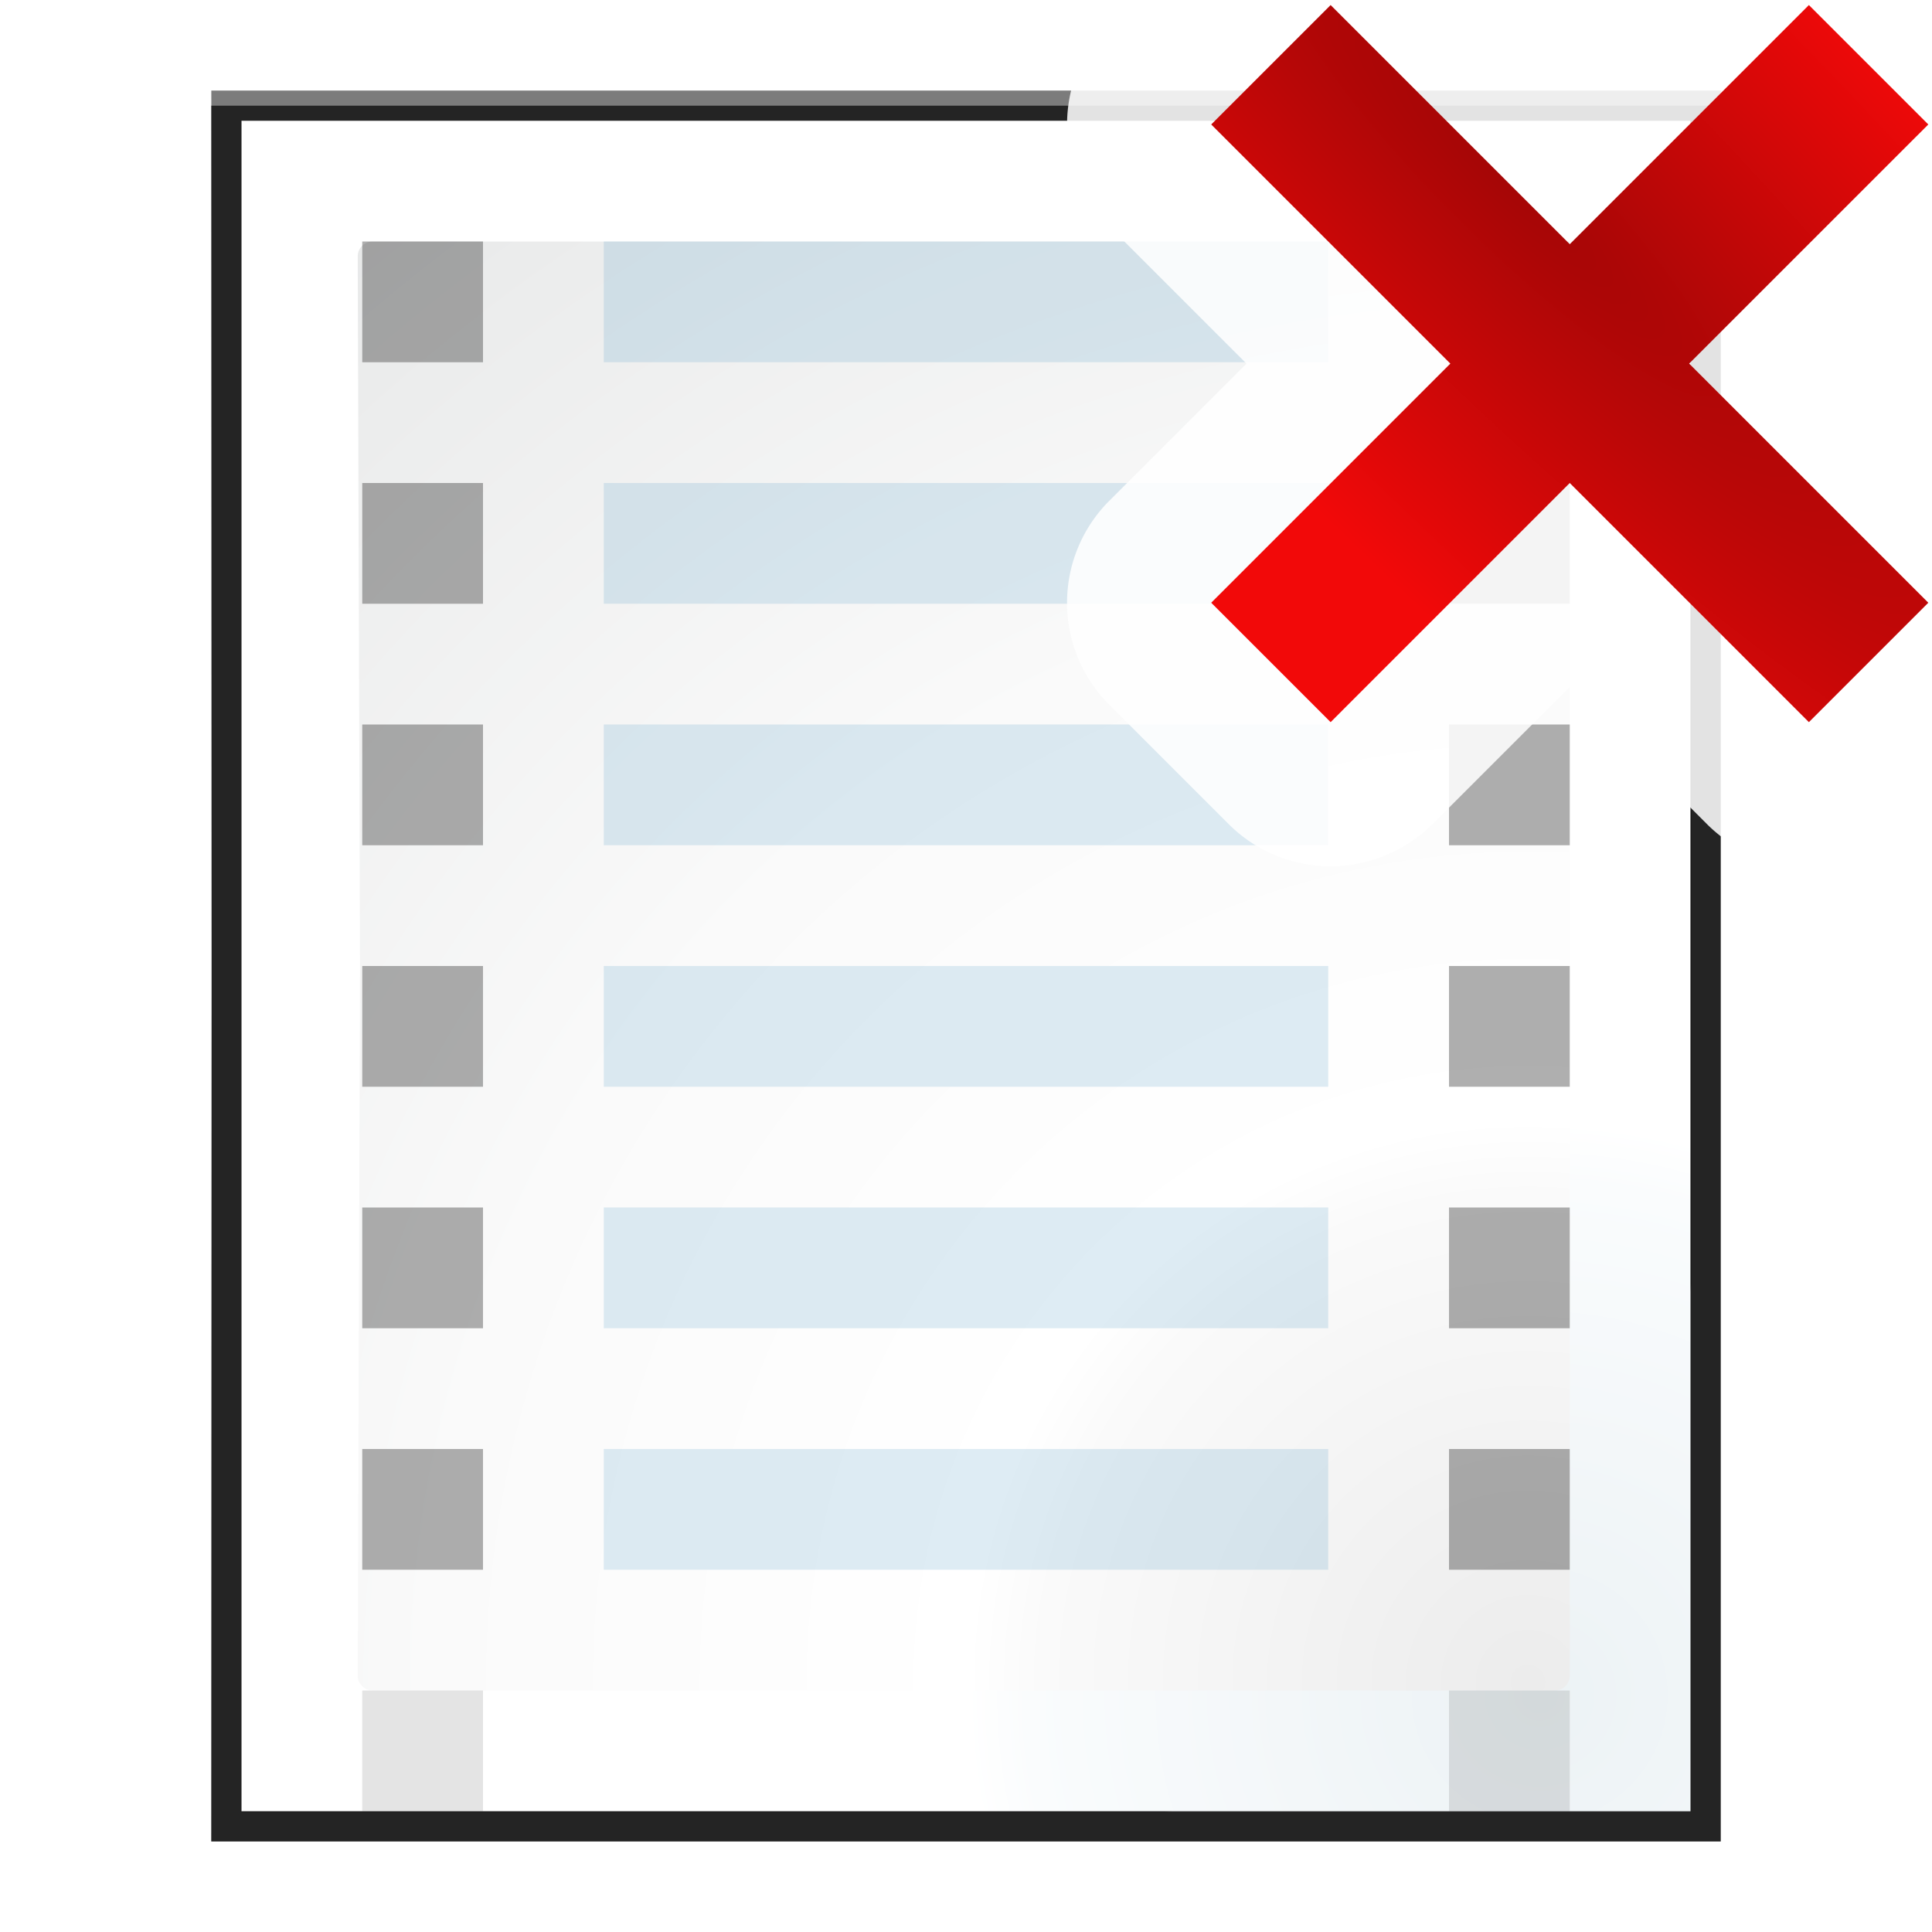 <?xml version="1.0" encoding="UTF-8" standalone="no"?>
<svg
   xmlns:dc="http://purl.org/dc/elements/1.1/"
   xmlns:cc="http://creativecommons.org/ns#"
   xmlns:rdf="http://www.w3.org/1999/02/22-rdf-syntax-ns#"
   xmlns:svg="http://www.w3.org/2000/svg"
   xmlns="http://www.w3.org/2000/svg"
   xmlns:xlink="http://www.w3.org/1999/xlink"
   xmlns:sodipodi="http://sodipodi.sourceforge.net/DTD/sodipodi-0.dtd"
   xmlns:inkscape="http://www.inkscape.org/namespaces/inkscape"
   enable-background="new 0 0 128 128"
   height="128"
   viewBox="0 0 128 128"
   width="128"
   version="1.1"
   id="svg80"
   sodipodi:docname="sc_dbreportdelete.svg"
   inkscape:version="0.92.3 (unknown)"
   inkscape:export-filename="/home/rizmut/Dokumen/Rizmut/Github/libreoffice-style-karasa-jaga/build/images_karasa_Jaga/cmd/sc_dbreportdelete.png"
   inkscape:export-xdpi="12"
   inkscape:export-ydpi="12">
  <defs
     id="defs84">
    <radialGradient
       inkscape:collect="always"
       xlink:href="#linearGradient10428"
       id="radialGradient10439"
       gradientUnits="userSpaceOnUse"
       gradientTransform="matrix(-3.076,3.076,15.38,15.38,-217.312,-37.569)"
       cx="-32"
       cy="9.6"
       fx="-32"
       fy="9.6"
       r="5.6" />
    <linearGradient
       id="linearGradient10428">
      <stop
         style="stop-color:#a50606;stop-opacity:1;"
         offset="0"
         id="stop10430" />
      <stop
         style="stop-color:#f20909;stop-opacity:1;"
         offset="1"
         id="stop10432" />
    </linearGradient>
  </defs>
  <sodipodi:namedview
     pagecolor="#ffffff"
     bordercolor="#666666"
     borderopacity="1"
     objecttolerance="10"
     gridtolerance="10"
     guidetolerance="10"
     inkscape:pageopacity="0"
     inkscape:pageshadow="2"
     inkscape:window-width="1366"
     inkscape:window-height="699"
     id="namedview82"
     showgrid="false"
     inkscape:zoom="1.84375"
     inkscape:cx="-11.661017"
     inkscape:cy="64"
     inkscape:window-x="0"
     inkscape:window-y="0"
     inkscape:window-maximized="1"
     inkscape:current-layer="svg80" />
  <radialGradient
     id="a"
     cx="102"
     cy="112.305"
     gradientTransform="matrix(.979 0 0 .982 1.362 1.164)"
     gradientUnits="userSpaceOnUse"
     r="139.559">
    <stop
       offset="0"
       stop-color="#ececec"
       id="stop2" />
    <stop
       offset=".236"
       stop-color="#fafafa"
       id="stop4" />
    <stop
       offset=".272"
       stop-color="#fff"
       id="stop6" />
    <stop
       offset=".531"
       stop-color="#fafafa"
       id="stop8" />
    <stop
       offset=".845"
       stop-color="#ebecec"
       id="stop10" />
    <stop
       offset="1"
       stop-color="#e1e2e3"
       id="stop12" />
  </radialGradient>
  <radialGradient
     id="b"
     cx="102"
     cy="112.305"
     gradientUnits="userSpaceOnUse"
     r="139.559">
    <stop
       offset="0"
       stop-color="#ecf2f5"
       id="stop15" />
    <stop
       offset=".243"
       stop-color="#fafcfd"
       id="stop17" />
    <stop
       offset=".272"
       stop-color="#fff"
       id="stop19" />
  </radialGradient>
  <filter
     id="c">
    <feGaussianBlur
       stdDeviation="1.039"
       id="feGaussianBlur22" />
  </filter>
  <filter
     id="d">
    <feGaussianBlur
       stdDeviation=".501"
       id="feGaussianBlur25" />
  </filter>
  <g
     id="g919">
    <path
       id="path28"
       stroke-width="1.039"
       opacity=".715"
       filter="url(#c)"
       d="m14 6 .021 58-.021 58h.043 63.678 36.279v-36.072-43.855-36.072h-36.279-63.678z" />
    <path
       id="path30"
       stroke-width="1.039"
       opacity=".836"
       filter="url(#c)"
       d="m14 7 .021 57.5-.021 57.5h.043 63.678 36.279v-36.072-42.855-36.072h-36.279-63.678z" />
    <path
       id="path32"
       transform="matrix(1.042 0 0 1.036 -9.958 -3.322)"
       opacity=".896"
       filter="url(#d)"
       d="m24.92 10.931v108.138l58.676-0c.53 0 1.039-.211 1.414-.586l31.484-31.766c.375-.375.586-.884.586-1.414v-74.372z" />
    <path
       id="path34"
       fill="url(#b)"
       d="m16 8v112h61.172 34.828v-34.828-42.344-34.828h-34.828z" />
    <path
       id="path36"
       fill="url(#a)"
       d="m24.68 16c-.539 0-.98.441-.98.982l.15 47.018-.15 47.018c0 .541.441.982.98.982h.299 51.914 26.129c.54 0 .979-.441.979-.982v-26.23-41.574-26.23c0-.541-.438-.982-.979-.982h-26.129-51.914z" />
    <path
       id="path38"
       opacity=".367"
       fill-rule="evenodd"
       fill-opacity=".509"
       fill="#4c9ac3"
       d="m40 96h48v8h-48z" />
    <path
       id="path40"
       opacity=".367"
       fill-rule="evenodd"
       fill-opacity=".509"
       fill="#4c9ac3"
       d="m40 80h48v8h-48z" />
    <g
       id="g56"
       fill="#2d2d2d">
      <path
         id="path42"
         opacity=".381"
         d="m24 16h8v8h-8z" />
      <path
         id="path44"
         opacity=".381"
         d="m24 32h8v8h-8z" />
      <path
         id="path46"
         opacity=".381"
         d="m24 48h8v8h-8z" />
      <path
         id="path48"
         opacity=".381"
         d="m24 64h8v8h-8z" />
      <path
         id="path50"
         opacity=".381"
         d="m24 80h8v8h-8z" />
      <path
         id="path52"
         opacity=".381"
         d="m24 96h8v8h-8z" />
      <path
         id="path54"
         opacity=".381"
         fill-opacity=".332"
         d="m24 112h8v8h-8z" />
    </g>
    <path
       id="path58"
       opacity=".367"
       fill-rule="evenodd"
       fill-opacity=".509"
       fill="#4c9ac3"
       d="m40 16h48v8h-48z" />
    <path
       id="path60"
       opacity=".367"
       fill-rule="evenodd"
       fill-opacity=".509"
       fill="#4c9ac3"
       d="m40 32h48v8h-48z" />
    <path
       id="path62"
       opacity=".367"
       fill-rule="evenodd"
       fill-opacity=".509"
       fill="#4c9ac3"
       d="m40 48h48v8h-48z" />
    <path
       id="path64"
       opacity=".367"
       fill-rule="evenodd"
       fill-opacity=".509"
       fill="#4c9ac3"
       d="m40 64h48v8h-48z" />
    <path
       id="path66"
       opacity=".381"
       fill="#2d2d2d"
       d="m96 16h8v8h-8z" />
    <path
       id="path68"
       opacity=".381"
       fill="#2d2d2d"
       d="m96 32h8v8h-8z" />
    <path
       id="path70"
       opacity=".381"
       fill="#2d2d2d"
       d="m96 48h8v8h-8z" />
    <path
       id="path72"
       opacity=".381"
       fill="#2d2d2d"
       d="m96 64h8v8h-8z" />
    <path
       id="path74"
       opacity=".381"
       fill="#2d2d2d"
       d="m96 80h8v8h-8z" />
    <path
       id="path76"
       opacity=".381"
       fill="#2d2d2d"
       d="m96 96h8v8h-8z" />
    <path
       id="path78"
       opacity=".381"
       fill-opacity=".332"
       fill="#2d2d2d"
       d="m96 112h8v8h-8z" />
  </g>
  <g
     id="g939"
     transform="translate(70.695)">
    <path
       id="path4391"
       d="m 4.291,0 -1.494,1.494 a 9.552,9.552 0 0 0 0,13.506 l 9.09,9.09 -9.09,9.09 a 9.552,9.552 0 0 0 0,13.508 l 7.91,7.91 a 9.552,9.552 0 0 0 13.508,0 l 9.09,-9.09 9.09,9.09 a 9.552,9.552 0 0 0 13.508,0 l 1.402,-1.402 V 26.672 l -2.582,-2.582 2.582,-2.582 V 0 H 35.975 L 33.305,2.67 30.635,0 Z"
       style="fill:#ffffff;fill-opacity:0.871;stroke:none"
       inkscape:connector-curvature="0" />
    <path
       id="rect10418"
       d="M 17.462,0.335 33.305,16.178 49.149,0.335 57.06,8.246 41.216,24.089 57.06,39.933 49.149,47.844 33.305,32 17.462,47.844 9.551,39.933 25.394,24.089 9.551,8.246 Z"
       style="fill:url(#radialGradient10439);fill-opacity:1;stroke:none"
       inkscape:connector-curvature="0" />
  </g>
</svg>
